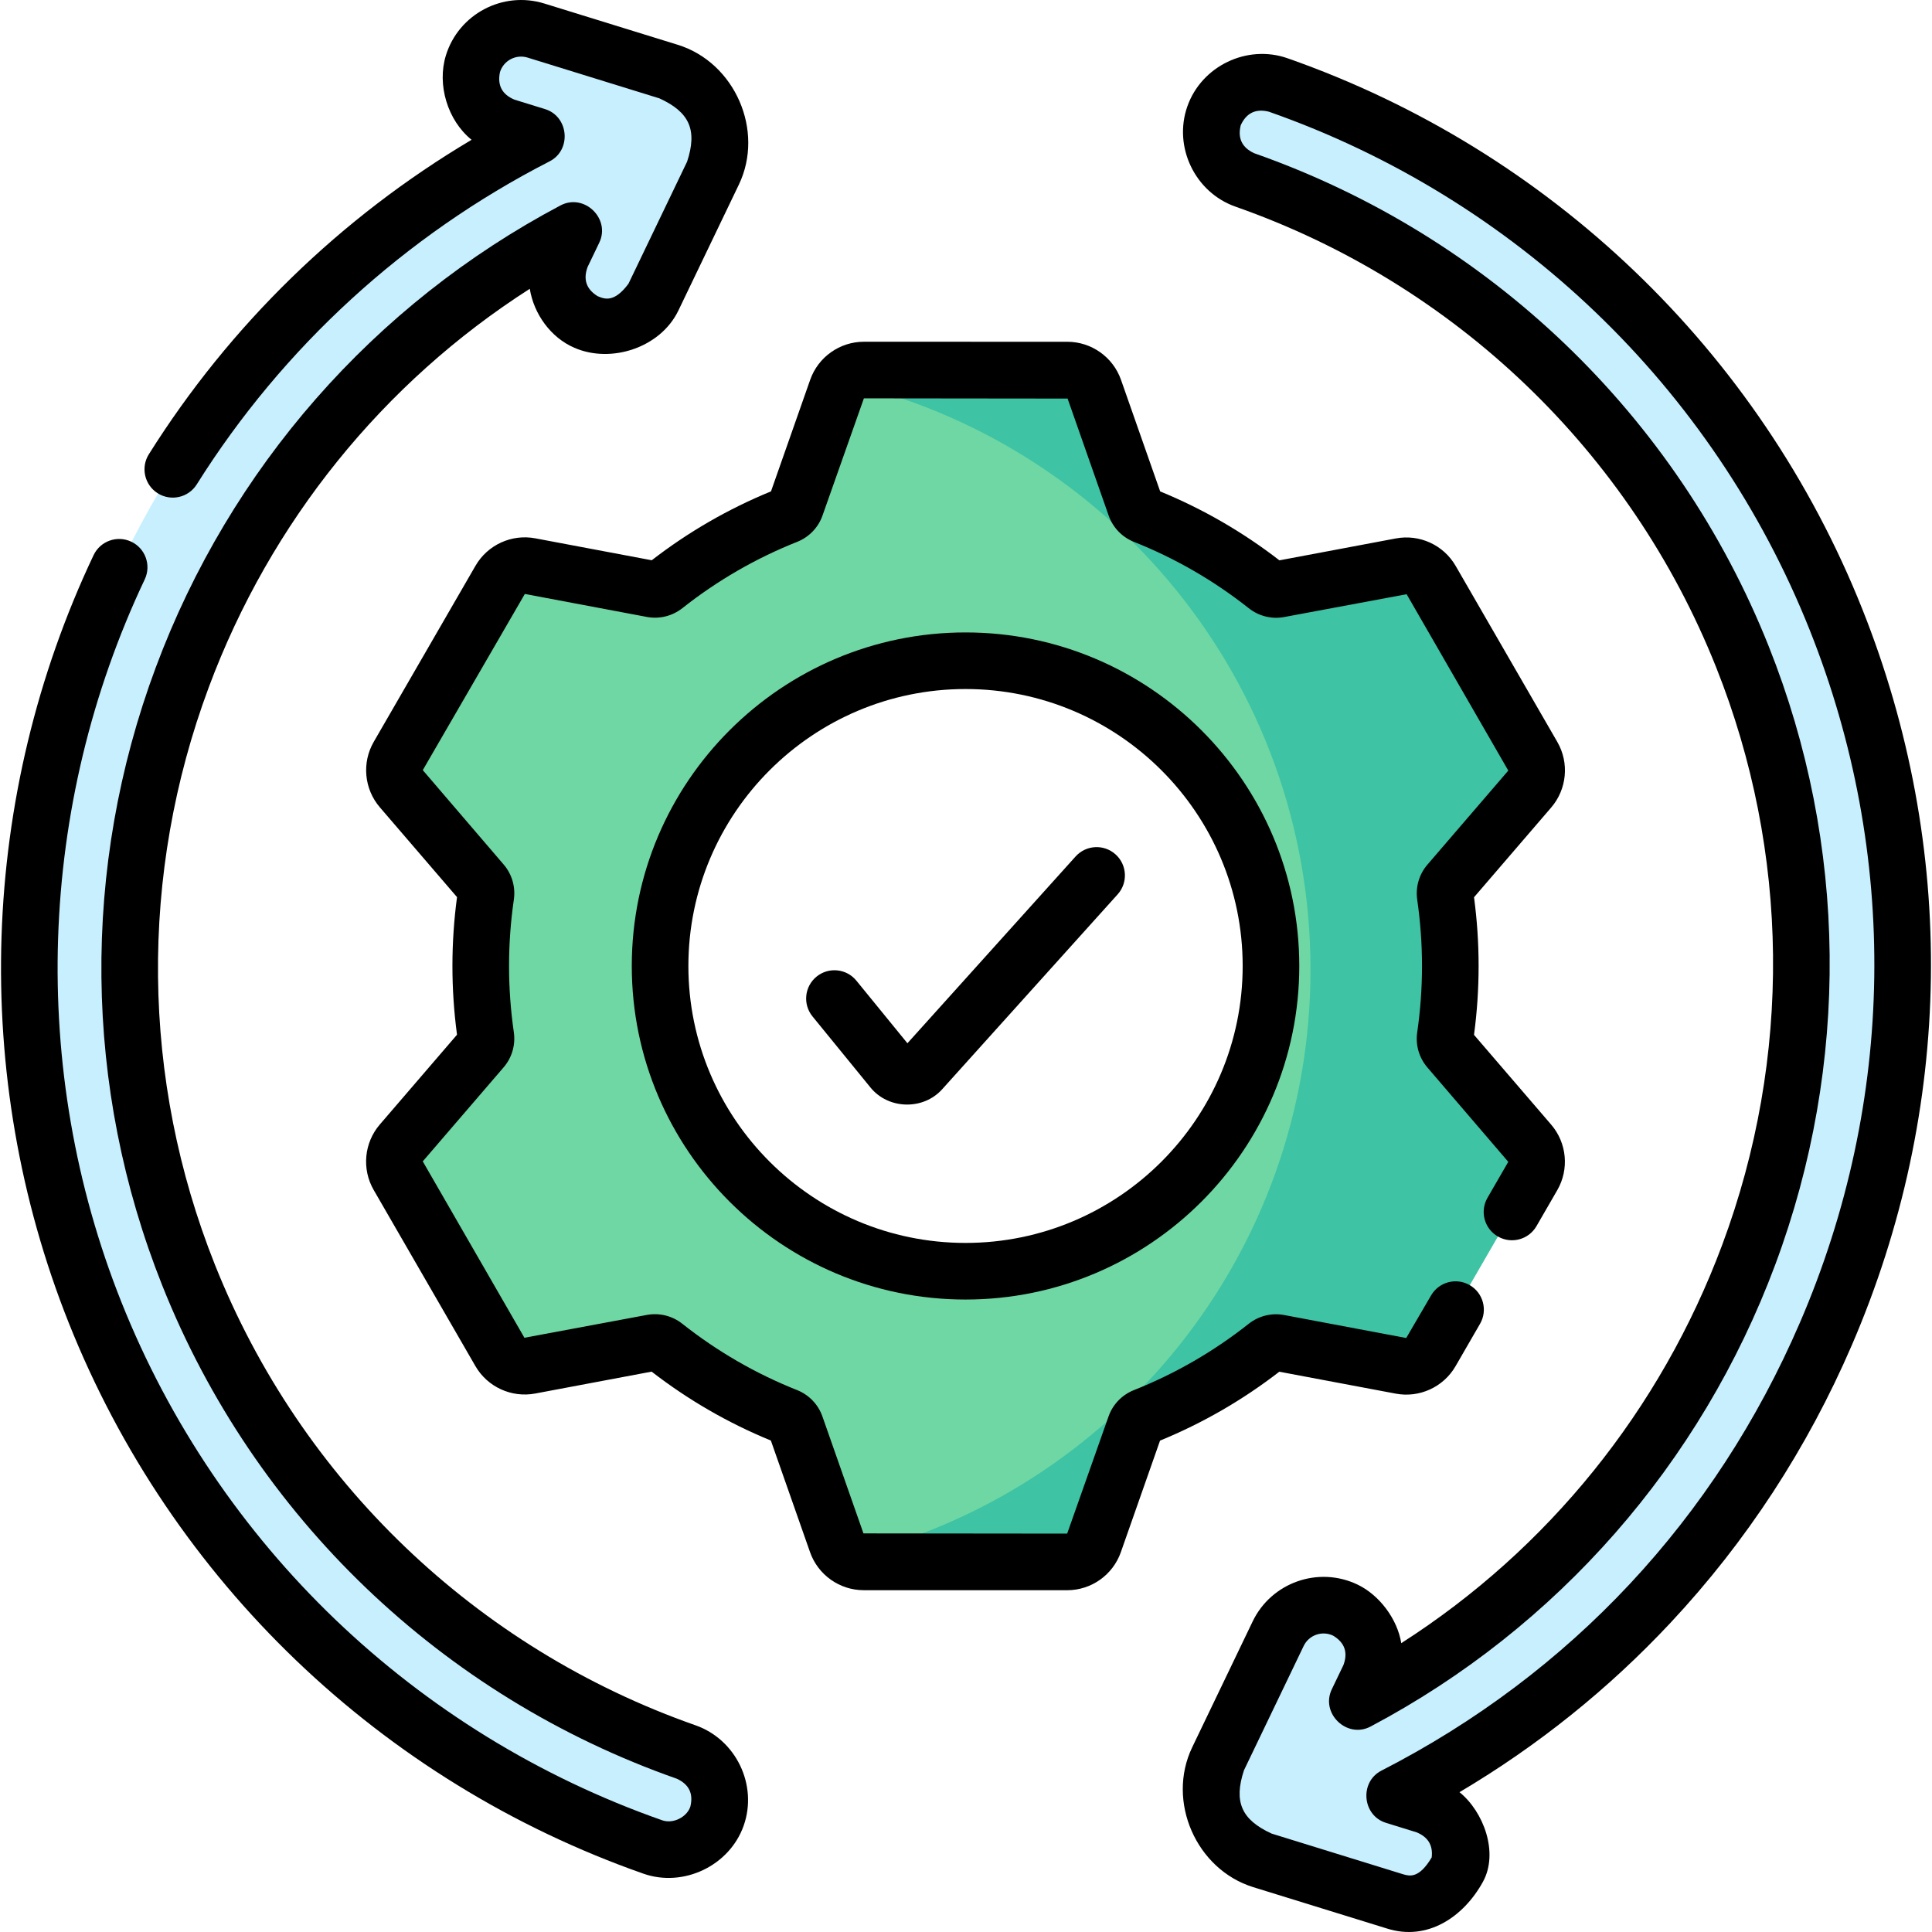 <svg id="Capa_1" enable-background="new 0 0 512.004 512.004" height="512" viewBox="0 0 512.004 512.004" width="512" xmlns="http://www.w3.org/2000/svg"><g><g><g><g><g><path d="m383.957 277.989c-.79-.919-1.13-2.135-.955-3.334 1.805-12.426 1.806-24.852.005-37.279-.175-1.199.166-2.415.956-3.334l21.441-24.935c2.098-2.44 2.425-5.938.816-8.724l-26.949-46.661c-1.609-2.786-4.803-4.253-7.967-3.658l-32.344 6.083c-1.194.225-2.42-.091-3.373-.845-9.72-7.695-20.581-14.011-32.287-18.66-1.128-.448-2.014-1.351-2.415-2.495l-10.881-31.005c-1.065-3.036-3.933-5.068-7.152-5.068l-53.91-.007c-3.219-.001-6.087 2.031-7.153 5.066l-10.89 31.002c-.402 1.145-1.288 2.047-2.416 2.495-11.707 4.646-22.57 10.959-32.292 18.652-.953.754-2.179 1.069-3.373.844l-32.342-6.091c-3.163-.596-6.358.87-7.968 3.656l-26.961 46.654c-1.61 2.786-1.284 6.283.814 8.724l21.434 24.941c.79.919 1.13 2.135.955 3.334-1.805 12.426-1.806 24.852-.005 37.279.175 1.199-.166 2.415-.956 3.334l-21.439 24.933c-2.098 2.44-2.425 5.938-.816 8.724l26.949 46.661c1.609 2.786 4.803 4.253 7.967 3.658l32.344-6.083c1.194-.224 2.42.091 3.373.845 9.72 7.695 20.581 14.011 32.287 18.66 1.128.448 2.014 1.351 2.415 2.496l10.881 31.005c1.065 3.035 3.933 5.068 7.152 5.068l53.91.007c3.219.001 6.087-2.031 7.153-5.066l10.89-31.002c.402-1.145 1.288-2.047 2.416-2.495 11.707-4.646 22.57-10.959 32.292-18.651.953-.754 2.179-1.069 3.373-.844l32.342 6.091c3.163.596 6.358-.87 7.968-3.656l26.961-46.654c1.61-2.786 1.284-6.283-.814-8.724zm-128.08 58.903c-44.705 0-80.946-36.217-80.946-80.894s36.241-80.894 80.946-80.894 80.946 36.218 80.946 80.894-36.241 80.894-80.946 80.894z" fill="#6fd7a3"/></g><g fill="#c8effe"><path d="m181.848 464.307c-60.218-21.133-108.277-67.186-131.854-126.353-42.062-105.553 3.579-224.779 102.055-276.883l-3.087 6.428c-3.189 6.641-.388 14.607 6.257 17.795 6.823 2.981 12.759.896 17.807-6.253l16.023-33.362c4.262-12.43.384-21.308-11.635-26.636l-35.384-10.946c-7.04-2.175-14.516 1.761-16.696 8.797-2.18 7.035 1.761 14.505 8.802 16.684l8.099 2.505c-51.177 26.212-91.315 68.965-114.35 122.387-26.189 60.736-27.145 127.982-2.69 189.351 26.433 66.334 80.307 117.963 147.807 141.651 1.506.529 3.043.772 4.552.757 5.459-.053 10.549-3.476 12.463-8.921 2.443-6.948-1.215-14.561-8.169-17.001z"/><path d="m486.557 164.174c-26.432-66.333-80.306-117.963-147.806-141.651-6.955-2.445-14.572 1.214-17.015 8.164-2.442 6.949 1.216 14.562 8.17 17.001 60.218 21.133 108.277 67.187 131.854 126.354 42.062 105.553-3.579 224.778-102.055 276.883l3.087-6.428c3.189-6.641.388-14.607-6.257-17.795-6.644-3.185-14.618-.386-17.807 6.253l-16.023 33.362c-4.262 12.43-.384 21.308 11.635 26.636l35.383 10.945c6.807 1.983 12.372-.95 16.696-8.797 2.18-7.036-1.761-14.505-8.802-16.684l-8.099-2.505c51.177-26.212 91.315-68.965 114.35-122.387 26.189-60.736 27.144-127.982 2.689-189.351z"/></g></g></g><path d="m383.957 277.988c-.79-.919-1.13-2.135-.955-3.334 1.805-12.426 1.807-24.852.005-37.279-.175-1.199.166-2.415.956-3.334l21.441-24.935c2.098-2.44 2.425-5.938.816-8.724l-26.949-46.661c-1.609-2.786-4.803-4.253-7.967-3.658l-32.344 6.083c-1.194.224-2.42-.091-3.373-.845-9.72-7.695-20.581-14.011-32.287-18.66-1.128-.448-2.014-1.351-2.415-2.495l-10.881-31.005c-1.065-3.036-3.933-5.068-7.152-5.068l-53.91-.007c-2.401 0-4.606 1.132-6.014 2.967 71.211 16.155 124.375 79.832 124.375 155.932 0 75.533-52.376 138.824-122.788 155.56 1.253.889 2.775 1.398 4.386 1.398l53.91.007c3.219.001 6.087-2.031 7.153-5.066l10.89-31.002c.402-1.145 1.288-2.047 2.416-2.495 11.707-4.646 22.57-10.959 32.292-18.651.953-.754 2.179-1.069 3.373-.844l32.342 6.091c3.163.596 6.358-.87 7.968-3.656l26.961-46.654c1.61-2.786 1.284-6.283-.814-8.724z" fill="#3ec3a4"/></g><g><g><path d="m295.634 226.422c-3.078-2.771-7.821-2.521-10.592.556l-44.563 49.497-13.53-16.589c-2.618-3.209-7.342-3.689-10.552-1.071-3.21 2.617-3.69 7.342-1.072 10.552l15.374 18.85c4.744 5.817 13.96 6.035 18.976.464l46.514-51.665c2.772-3.08 2.524-7.822-.555-10.594z"/><path d="m369.888 369.331c6.281 1.187 12.651-1.739 15.85-7.272l6.495-11.239c2.073-3.587.845-8.174-2.741-10.246-3.585-2.074-8.174-.846-10.246 2.74l-6.581 11.277-32.338-6.09c-3.322-.63-6.754.222-9.419 2.331-9.248 7.317-19.478 13.227-30.403 17.562-3.157 1.252-5.609 3.797-6.728 6.981l-10.965 31.053-53.986-.058-10.881-31.004c-1.117-3.185-3.567-5.729-6.724-6.984-10.925-4.338-21.153-10.249-30.401-17.57-2.663-2.108-6.094-2.958-9.413-2.335l-32.43 6.045-26.941-46.743 21.44-24.934c2.2-2.558 3.182-5.95 2.693-9.302-1.689-11.654-1.688-23.473.004-35.121.49-3.357-.491-6.75-2.689-9.305l-21.443-25.023 27.047-46.691 32.344 6.092c3.316.621 6.746-.226 9.413-2.333 9.248-7.317 19.477-13.226 30.407-17.563 3.156-1.253 5.606-3.797 6.724-6.979l10.965-31.054 53.986.059 10.881 31.006c1.119 3.186 3.571 5.73 6.723 6.981 10.926 4.339 21.154 10.25 30.401 17.57 2.663 2.108 6.093 2.959 9.413 2.335l32.43-6.045 26.941 46.744-21.44 24.934c-2.2 2.558-3.182 5.95-2.693 9.302 1.689 11.653 1.688 23.472-.003 35.117-.491 3.355.489 6.747 2.688 9.309l21.443 25.022-5.509 9.533c-2.073 3.587-.845 8.174 2.741 10.246 3.585 2.075 8.173.846 10.246-2.74l5.509-9.533c3.2-5.536 2.55-12.515-1.619-17.365l-20.448-23.793c1.624-12.104 1.625-24.354.005-36.464l20.455-23.789c4.168-4.849 4.82-11.826 1.623-17.363l-26.948-46.661c-3.196-5.534-9.562-8.461-15.848-7.277l-30.858 5.803c-9.682-7.493-20.3-13.629-31.601-18.264l-10.379-29.575c-2.117-6.029-7.834-10.082-14.228-10.084l-53.911-.007c-6.394 0-12.112 4.052-14.229 10.081l-10.388 29.572c-11.303 4.631-21.922 10.765-31.605 18.255l-30.856-5.811c-6.283-1.188-12.653 1.739-15.85 7.272l-26.961 46.653c-3.2 5.536-2.549 12.515 1.619 17.365l20.448 23.794c-1.624 12.103-1.625 24.354-.005 36.464l-20.454 23.788c-4.169 4.849-4.822 11.826-1.624 17.364l26.948 46.66c3.196 5.534 9.566 8.457 15.848 7.278l30.857-5.804c9.684 7.495 20.302 13.632 31.6 18.264l10.38 29.576c2.117 6.031 7.835 10.083 14.228 10.083l53.908.007h.005c6.392 0 12.109-4.051 14.227-10.08l10.388-29.572c11.301-4.63 21.92-10.763 31.605-18.255z"/><path d="m255.877 167.603c-48.77 0-88.447 39.653-88.447 88.394s39.677 88.395 88.447 88.395 88.447-39.653 88.447-88.395c-.001-48.741-39.678-88.394-88.447-88.394zm0 161.788c-40.499 0-73.447-32.925-73.447-73.395s32.948-73.394 73.447-73.394 73.447 32.924 73.447 73.394-32.949 73.395-73.447 73.395z"/><path d="m184.33 457.229c-58.172-20.414-104.596-64.901-127.37-122.053-19.554-49.069-20.127-103.438-1.614-153.088 16.319-43.767 46.2-80.696 85.053-105.552 1.071 6.645 5.524 12.916 11.817 15.629 9.722 4.245 22.823-.003 27.569-9.88l16.023-33.361c6.855-14.29-1.051-32.357-16.18-37.049l-35.385-10.945c-10.979-3.389-22.675 2.774-26.073 13.744-2.413 7.788.448 17.244 6.801 22.376-34.698 20.584-64.066 49.15-85.529 83.339-2.202 3.508-1.144 8.137 2.365 10.34 3.508 2.2 8.137 1.144 10.339-2.365 22.828-36.364 55.163-65.966 93.508-85.606 5.868-3.006 5.095-11.893-1.203-13.841l-8.098-2.505c-3.302-1.369-4.587-3.802-3.855-7.3.953-3.076 4.237-4.801 7.315-3.852l34.943 10.808c8.006 3.666 10.084 8.421 7.332 16.778l-15.533 32.341c-3.757 5.057-6.304 4.112-8.189 3.295-2.988-1.849-3.87-4.429-2.644-7.738l3.087-6.428c3.066-6.383-4.01-13.188-10.269-9.876-49.492 26.187-87.58 69.659-107.249 122.408-19.816 53.146-19.2 111.346 1.734 163.881 24.38 61.182 74.073 108.803 136.339 130.654 3.248 1.491 4.44 3.971 3.576 7.438-.999 2.845-4.639 4.567-7.455 3.574-65.454-22.97-117.694-73.032-143.323-137.351-24.573-61.663-22.202-131.536 6.194-191.5 1.773-3.743.175-8.215-3.568-9.988-3.745-1.773-8.216-.176-9.989 3.568-30.177 63.71-32.681 137.956-6.572 203.473 27.235 68.348 82.743 121.545 152.288 145.951 10.603 3.724 22.832-2.094 26.577-12.754 3.772-10.729-2.033-22.801-12.762-26.565z"/><path d="m493.526 161.397c-27.235-68.348-82.743-121.545-152.289-145.951-10.728-3.771-22.807 2.026-26.577 12.754-3.772 10.73 2.034 22.8 12.762 26.565 58.172 20.414 104.596 64.901 127.37 122.053 19.554 49.069 20.127 103.438 1.614 153.088-16.319 43.767-46.2 80.696-85.053 105.552-1.027-6.386-5.779-12.739-11.577-15.519-10.361-4.97-22.837-.584-27.81 9.769l-16.023 33.362c-6.855 14.289 1.051 32.357 16.18 37.048l35.383 10.945c10.773 3.458 20.365-3.056 25.481-12.344 4.262-7.725.177-18.616-6.2-23.771 20.735-12.278 39.501-27.337 55.934-44.903 20.085-21.47 36.246-46.217 48.032-73.552 26.987-62.578 27.971-131.865 2.773-195.096zm-16.545 189.157c-22.406 51.964-60.748 93.004-110.882 118.682-5.868 3.006-5.095 11.893 1.203 13.841l8.098 2.505c3.061 1.249 4.399 3.469 4.014 6.662-3.329 5.621-5.84 4.964-7.536 4.471l-34.881-10.79c-8.007-3.665-10.086-8.42-7.332-16.776l15.823-32.946c1.394-2.904 4.896-4.133 7.803-2.737 3.065 1.839 3.978 4.434 2.739 7.785l-3.086 6.429c-3.065 6.382 4.011 13.189 10.269 9.875 49.492-26.187 87.581-69.658 107.249-122.407 19.816-53.146 19.2-111.346-1.734-163.881-24.38-61.182-74.073-108.803-136.338-130.654-3.248-1.492-4.441-3.971-3.578-7.438 1.497-3.251 3.983-4.442 7.456-3.573 65.454 22.97 117.694 73.032 143.323 137.351 23.713 59.501 22.786 124.707-2.61 183.601z"/></g></g></g></svg>